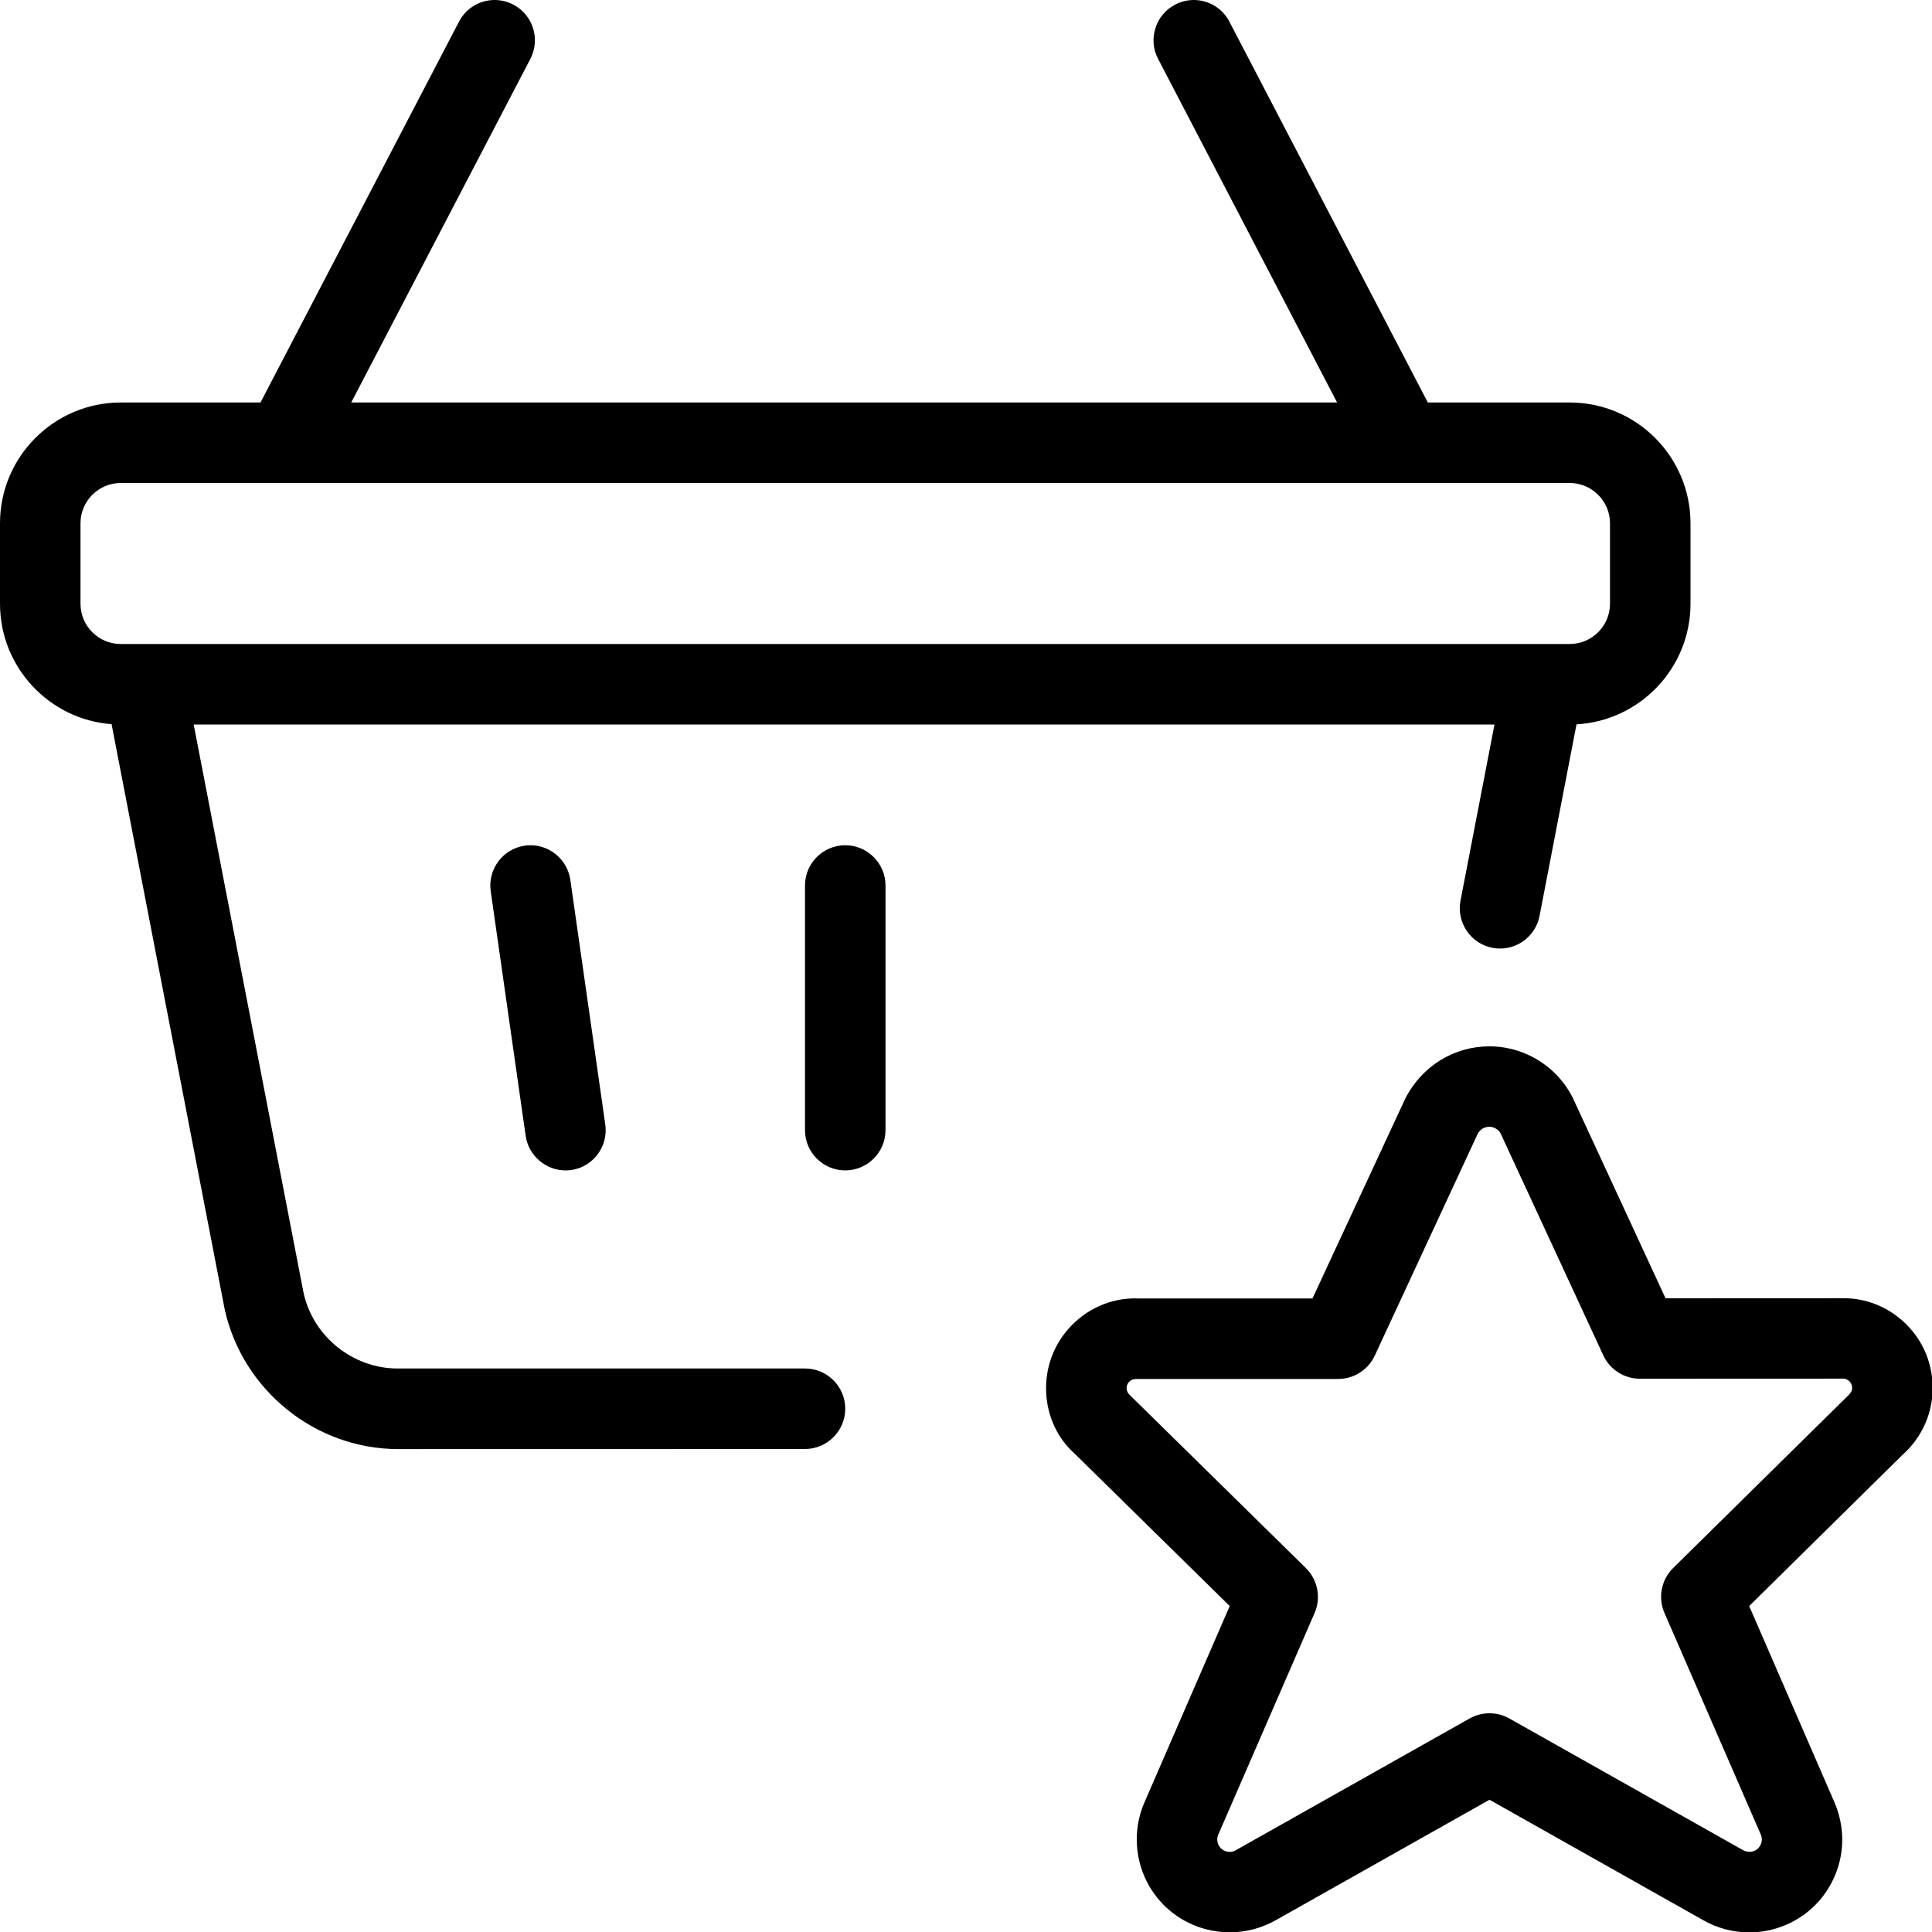 <?xml version="1.0" encoding="utf-8"?>
<!-- Generator: Adobe Illustrator 22.1.0, SVG Export Plug-In . SVG Version: 6.00 Build 0)  -->
<svg version="1.1" id="Layer_1" xmlns="http://www.w3.org/2000/svg" xmlns:xlink="http://www.w3.org/1999/xlink" x="0px" y="0px"
	 viewBox="0 0 24 24" style="enable-background:new 0 0 24 24;" xml:space="preserve">
<g>
	<title>shopping-basket-star</title>
	<path d="M15.277,24.004c-0.1,0-0.2-0.013-0.299-0.039c-0.298-0.079-0.547-0.27-0.702-0.536c-0.18-0.311-0.205-0.695-0.065-1.026
		l1.065-2.452l-1.927-1.894c-0.209-0.186-0.338-0.456-0.353-0.753s0.084-0.581,0.281-0.802c0.211-0.237,0.51-0.373,0.82-0.373
		c0.017,0,0.035,0,0.052,0.001l2.155,0l1.151-2.479c0.205-0.406,0.605-0.653,1.048-0.653c0.18,0,0.36,0.043,0.521,0.125
		c0.22,0.112,0.397,0.287,0.51,0.507l1.156,2.498l2.216-0.001c0.273,0,0.538,0.105,0.744,0.295c0.219,0.202,0.345,0.477,0.357,0.774
		c0.014,0.336-0.124,0.657-0.377,0.88l-1.901,1.875l1.063,2.447c0.121,0.289,0.124,0.604,0.007,0.889
		c-0.116,0.285-0.337,0.509-0.622,0.628c-0.141,0.059-0.291,0.09-0.446,0.09l0,0c-0.204,0-0.404-0.054-0.579-0.155l-2.649-1.493
		l-2.654,1.496C15.676,23.951,15.478,24.004,15.277,24.004z M14.115,17.13c-0.038,0-0.069,0.013-0.091,0.038
		c-0.042,0.047-0.038,0.118,0.009,0.16l2.19,2.152c0.146,0.144,0.19,0.367,0.108,0.556l-1.2,2.761
		c-0.016,0.039-0.012,0.091,0.011,0.131c0.028,0.048,0.079,0.077,0.134,0.077c0.027,0,0.053-0.007,0.076-0.021l2.905-1.637
		c0.075-0.042,0.16-0.064,0.246-0.064s0.171,0.022,0.246,0.064l2.9,1.634c0.027,0.016,0.055,0.023,0.083,0.023
		c0.021,0,0.041-0.004,0.059-0.011c0.039-0.016,0.067-0.045,0.083-0.084s0.016-0.079,0-0.118l-1.198-2.756
		c-0.082-0.188-0.039-0.411,0.107-0.555l2.166-2.135c0.062-0.055,0.06-0.095,0.059-0.109c-0.001-0.031-0.014-0.058-0.036-0.079
		c-0.021-0.019-0.047-0.031-0.07-0.031l-2.531,0.001c-0.194,0-0.373-0.114-0.454-0.29l-1.279-2.764
		c-0.01-0.019-0.034-0.042-0.065-0.058c-0.023-0.012-0.047-0.018-0.072-0.018c-0.062,0-0.117,0.034-0.145,0.089l-1.278,2.754
		c-0.082,0.176-0.26,0.29-0.454,0.29L14.115,17.13z"/>
	<path d="M4.947,18.001c-1.028,0-1.934-0.73-2.156-1.737L1.386,8.996C0.612,8.938,0,8.289,0,7.5v-1C0,5.673,0.673,5,1.5,5h1.736
		l2.466-4.731C5.788,0.103,5.958,0,6.145,0c0.08,0,0.16,0.02,0.231,0.057c0.245,0.128,0.34,0.43,0.212,0.675L4.363,5H16.61
		l-2.224-4.269c-0.062-0.119-0.073-0.254-0.033-0.381c0.04-0.128,0.127-0.232,0.246-0.293C14.669,0.02,14.749,0,14.829,0
		c0.187,0,0.357,0.103,0.443,0.269L17.737,5H19.5C20.327,5,21,5.673,21,6.5v1c0,0.799-0.628,1.454-1.416,1.498l-0.459,2.379
		c-0.045,0.235-0.251,0.406-0.49,0.406c-0.032,0-0.064-0.003-0.096-0.009c-0.13-0.025-0.244-0.1-0.319-0.211
		c-0.075-0.111-0.102-0.244-0.077-0.375L18.565,9H2.406l1.365,7.061c0.119,0.542,0.612,0.939,1.169,0.939L10,17
		c0.276,0,0.5,0.224,0.5,0.5S10.275,18,10,18L4.947,18.001z M1.5,6C1.224,6,1,6.225,1,6.5v1C1,7.776,1.224,8,1.5,8h18
		C19.775,8,20,7.776,20,7.5v-1C20,6.225,19.775,6,19.5,6H1.5z"/>
	<path d="M10.5,14.539c-0.276,0-0.5-0.224-0.5-0.5V11c0-0.276,0.224-0.5,0.5-0.5S11,10.725,11,11v3.039
		C11,14.315,10.775,14.539,10.5,14.539z"/>
	<path d="M7.025,14.539c-0.247,0-0.46-0.185-0.495-0.429l-0.434-3.039c-0.019-0.132,0.015-0.264,0.095-0.371
		c0.08-0.107,0.197-0.176,0.329-0.195c0.024-0.003,0.047-0.005,0.07-0.005c0.248,0,0.46,0.185,0.495,0.43l0.434,3.039
		c0.039,0.273-0.151,0.527-0.424,0.566C7.072,14.538,7.049,14.539,7.025,14.539z"/>
</g>
</svg>
